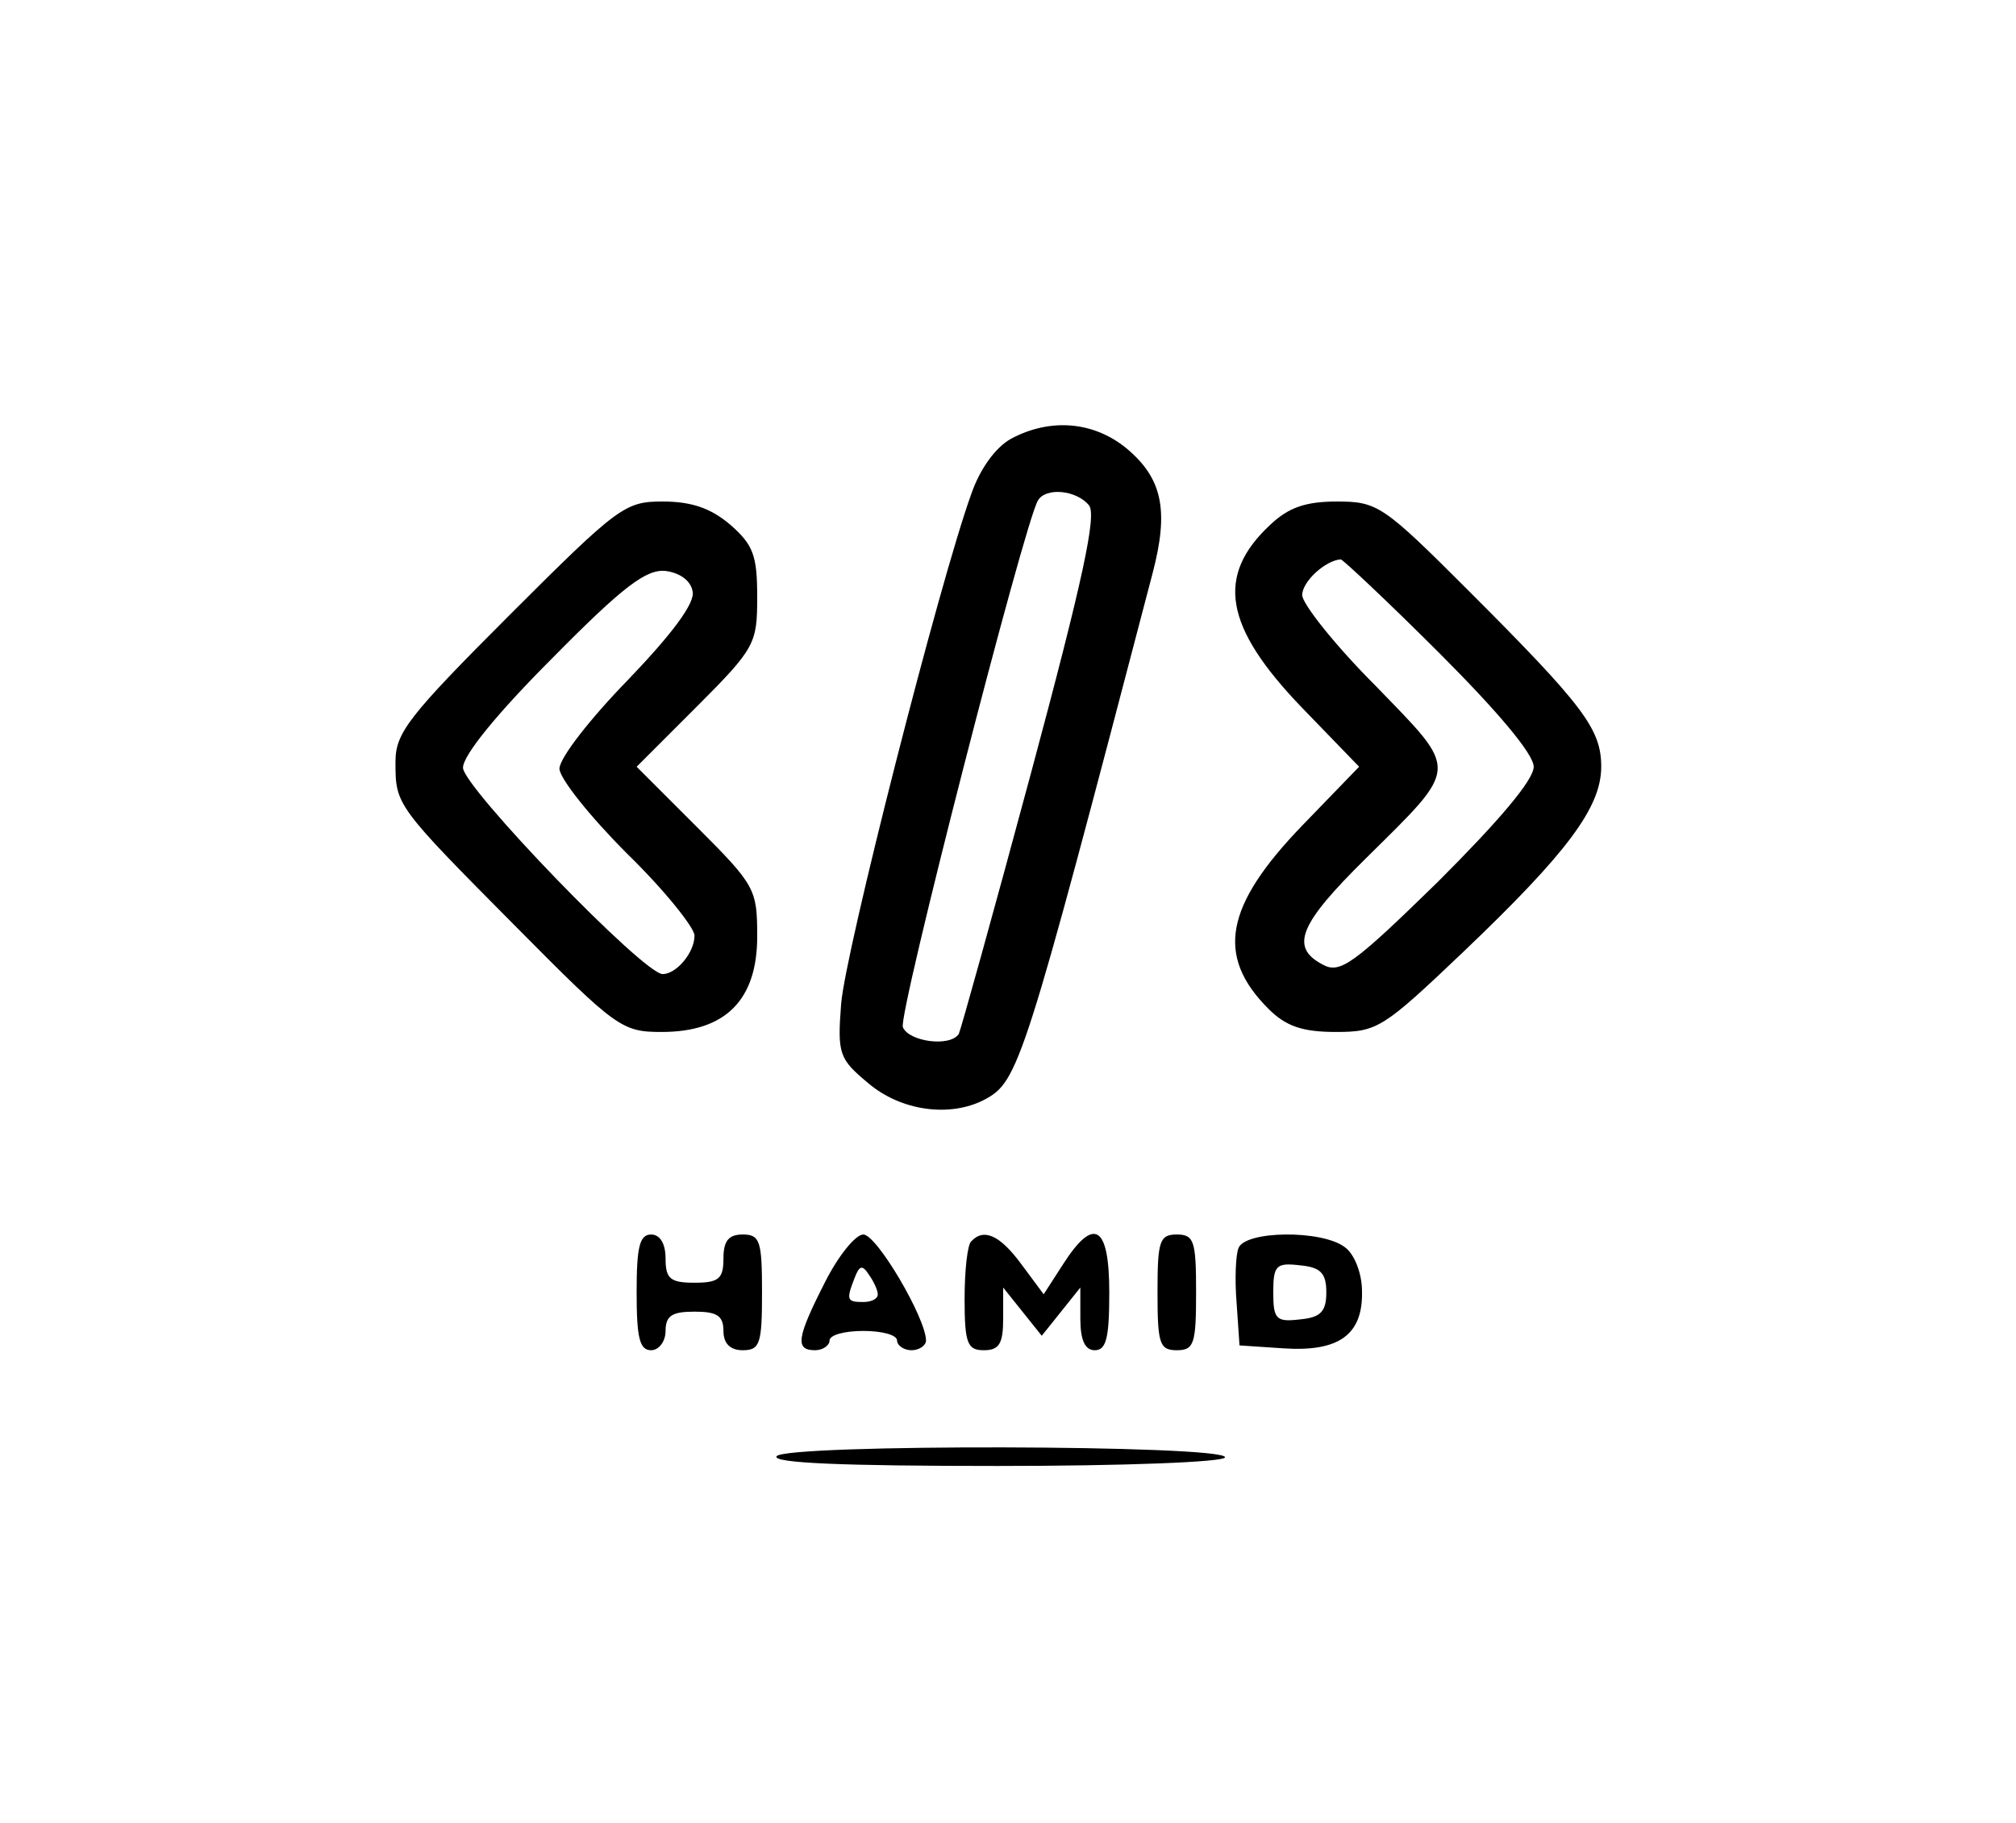 <?xml version="1.0" standalone="no"?>
<!DOCTYPE svg PUBLIC "-//W3C//DTD SVG 20010904//EN"
 "http://www.w3.org/TR/2001/REC-SVG-20010904/DTD/svg10.dtd">
<svg version="1.0" xmlns="http://www.w3.org/2000/svg"
 width="209pt" height="189pt" viewBox="0 0 209 189"
 preserveAspectRatio="xMidYMid meet">

<g transform="translate(0,189) scale(0.1,-0.1)"
fill="#000000" stroke="none">
<path d="M1048 1435 c-16 -9 -32 -31 -41 -57 -33 -91 -131 -476 -135 -529 -4
-52 -2 -57 28 -82 34 -29 85 -36 121 -17 35 19 40 34 174 546 17 65 10 98 -27
129 -34 28 -79 32 -120 10z m81 -69 c8 -10 -6 -76 -60 -277 -39 -145 -73 -267
-75 -271 -9 -14 -52 -8 -58 7 -5 13 126 523 140 546 8 14 40 11 53 -5z"/>
<path d="M528 1252 c-105 -105 -118 -122 -118 -152 0 -45 0 -45 126 -172 103
-104 109 -108 150 -108 66 0 99 33 99 99 0 49 -2 53 -62 113 l-63 63 63 63
c60 60 62 65 62 113 0 43 -4 54 -28 75 -20 17 -40 24 -70 24 -39 0 -46 -5
-159 -118z m190 25 c3 -12 -21 -44 -67 -92 -39 -40 -71 -81 -71 -92 0 -10 32
-50 70 -88 39 -38 70 -77 70 -85 0 -18 -19 -40 -33 -40 -20 0 -207 194 -207
214 0 13 36 57 93 114 73 74 97 92 117 90 15 -2 26 -10 28 -21z"/>
<path d="M1317 1346 c-57 -53 -48 -106 33 -190 l59 -61 -59 -61 c-80 -83 -90
-135 -35 -190 18 -18 35 -24 70 -24 43 0 49 4 132 83 108 103 143 150 143 192
0 39 -18 63 -138 183 -88 88 -94 92 -136 92 -32 0 -50 -6 -69 -24z m175 -133
c61 -61 98 -105 98 -118 0 -14 -37 -57 -99 -119 -89 -87 -102 -96 -120 -86
-34 18 -24 42 45 110 98 97 97 89 10 179 -42 42 -76 85 -76 94 0 14 24 36 40
37 2 0 49 -44 102 -97z"/>
<path d="M660 550 c0 -47 3 -60 15 -60 8 0 15 9 15 20 0 16 7 20 30 20 23 0
30 -4 30 -20 0 -13 7 -20 20 -20 18 0 20 7 20 60 0 53 -2 60 -20 60 -15 0 -20
-7 -20 -25 0 -21 -5 -25 -30 -25 -25 0 -30 4 -30 25 0 16 -6 25 -15 25 -12 0
-15 -13 -15 -60z"/>
<path d="M855 560 c-29 -57 -31 -70 -10 -70 8 0 15 5 15 10 0 6 16 10 35 10
19 0 35 -4 35 -10 0 -5 7 -10 15 -10 8 0 15 5 15 10 0 23 -51 110 -65 110 -8
0 -26 -22 -40 -50z m55 -12 c0 -5 -7 -8 -15 -8 -17 0 -18 2 -9 25 5 13 8 14
15 3 5 -7 9 -16 9 -20z"/>
<path d="M1007 603 c-4 -3 -7 -30 -7 -60 0 -46 3 -53 20 -53 16 0 20 7 20 33
l0 32 20 -25 20 -25 20 25 20 25 0 -32 c0 -23 5 -33 15 -33 12 0 15 13 15 60
0 70 -16 79 -48 29 l-20 -31 -23 31 c-22 30 -39 38 -52 24z"/>
<path d="M1200 550 c0 -53 2 -60 20 -60 18 0 20 7 20 60 0 53 -2 60 -20 60
-18 0 -20 -7 -20 -60z"/>
<path d="M1284 596 c-3 -7 -4 -33 -2 -57 l3 -44 45 -3 c58 -4 83 14 82 59 0
19 -8 39 -18 46 -24 18 -103 17 -110 -1z m91 -46 c0 -20 -6 -26 -27 -28 -25
-3 -28 0 -28 28 0 28 3 31 28 28 21 -2 27 -8 27 -28z"/>
<path d="M805 380 c-4 -7 69 -10 229 -10 131 0 236 4 236 9 0 13 -457 14 -465
1z"/>
</g>
</svg>
